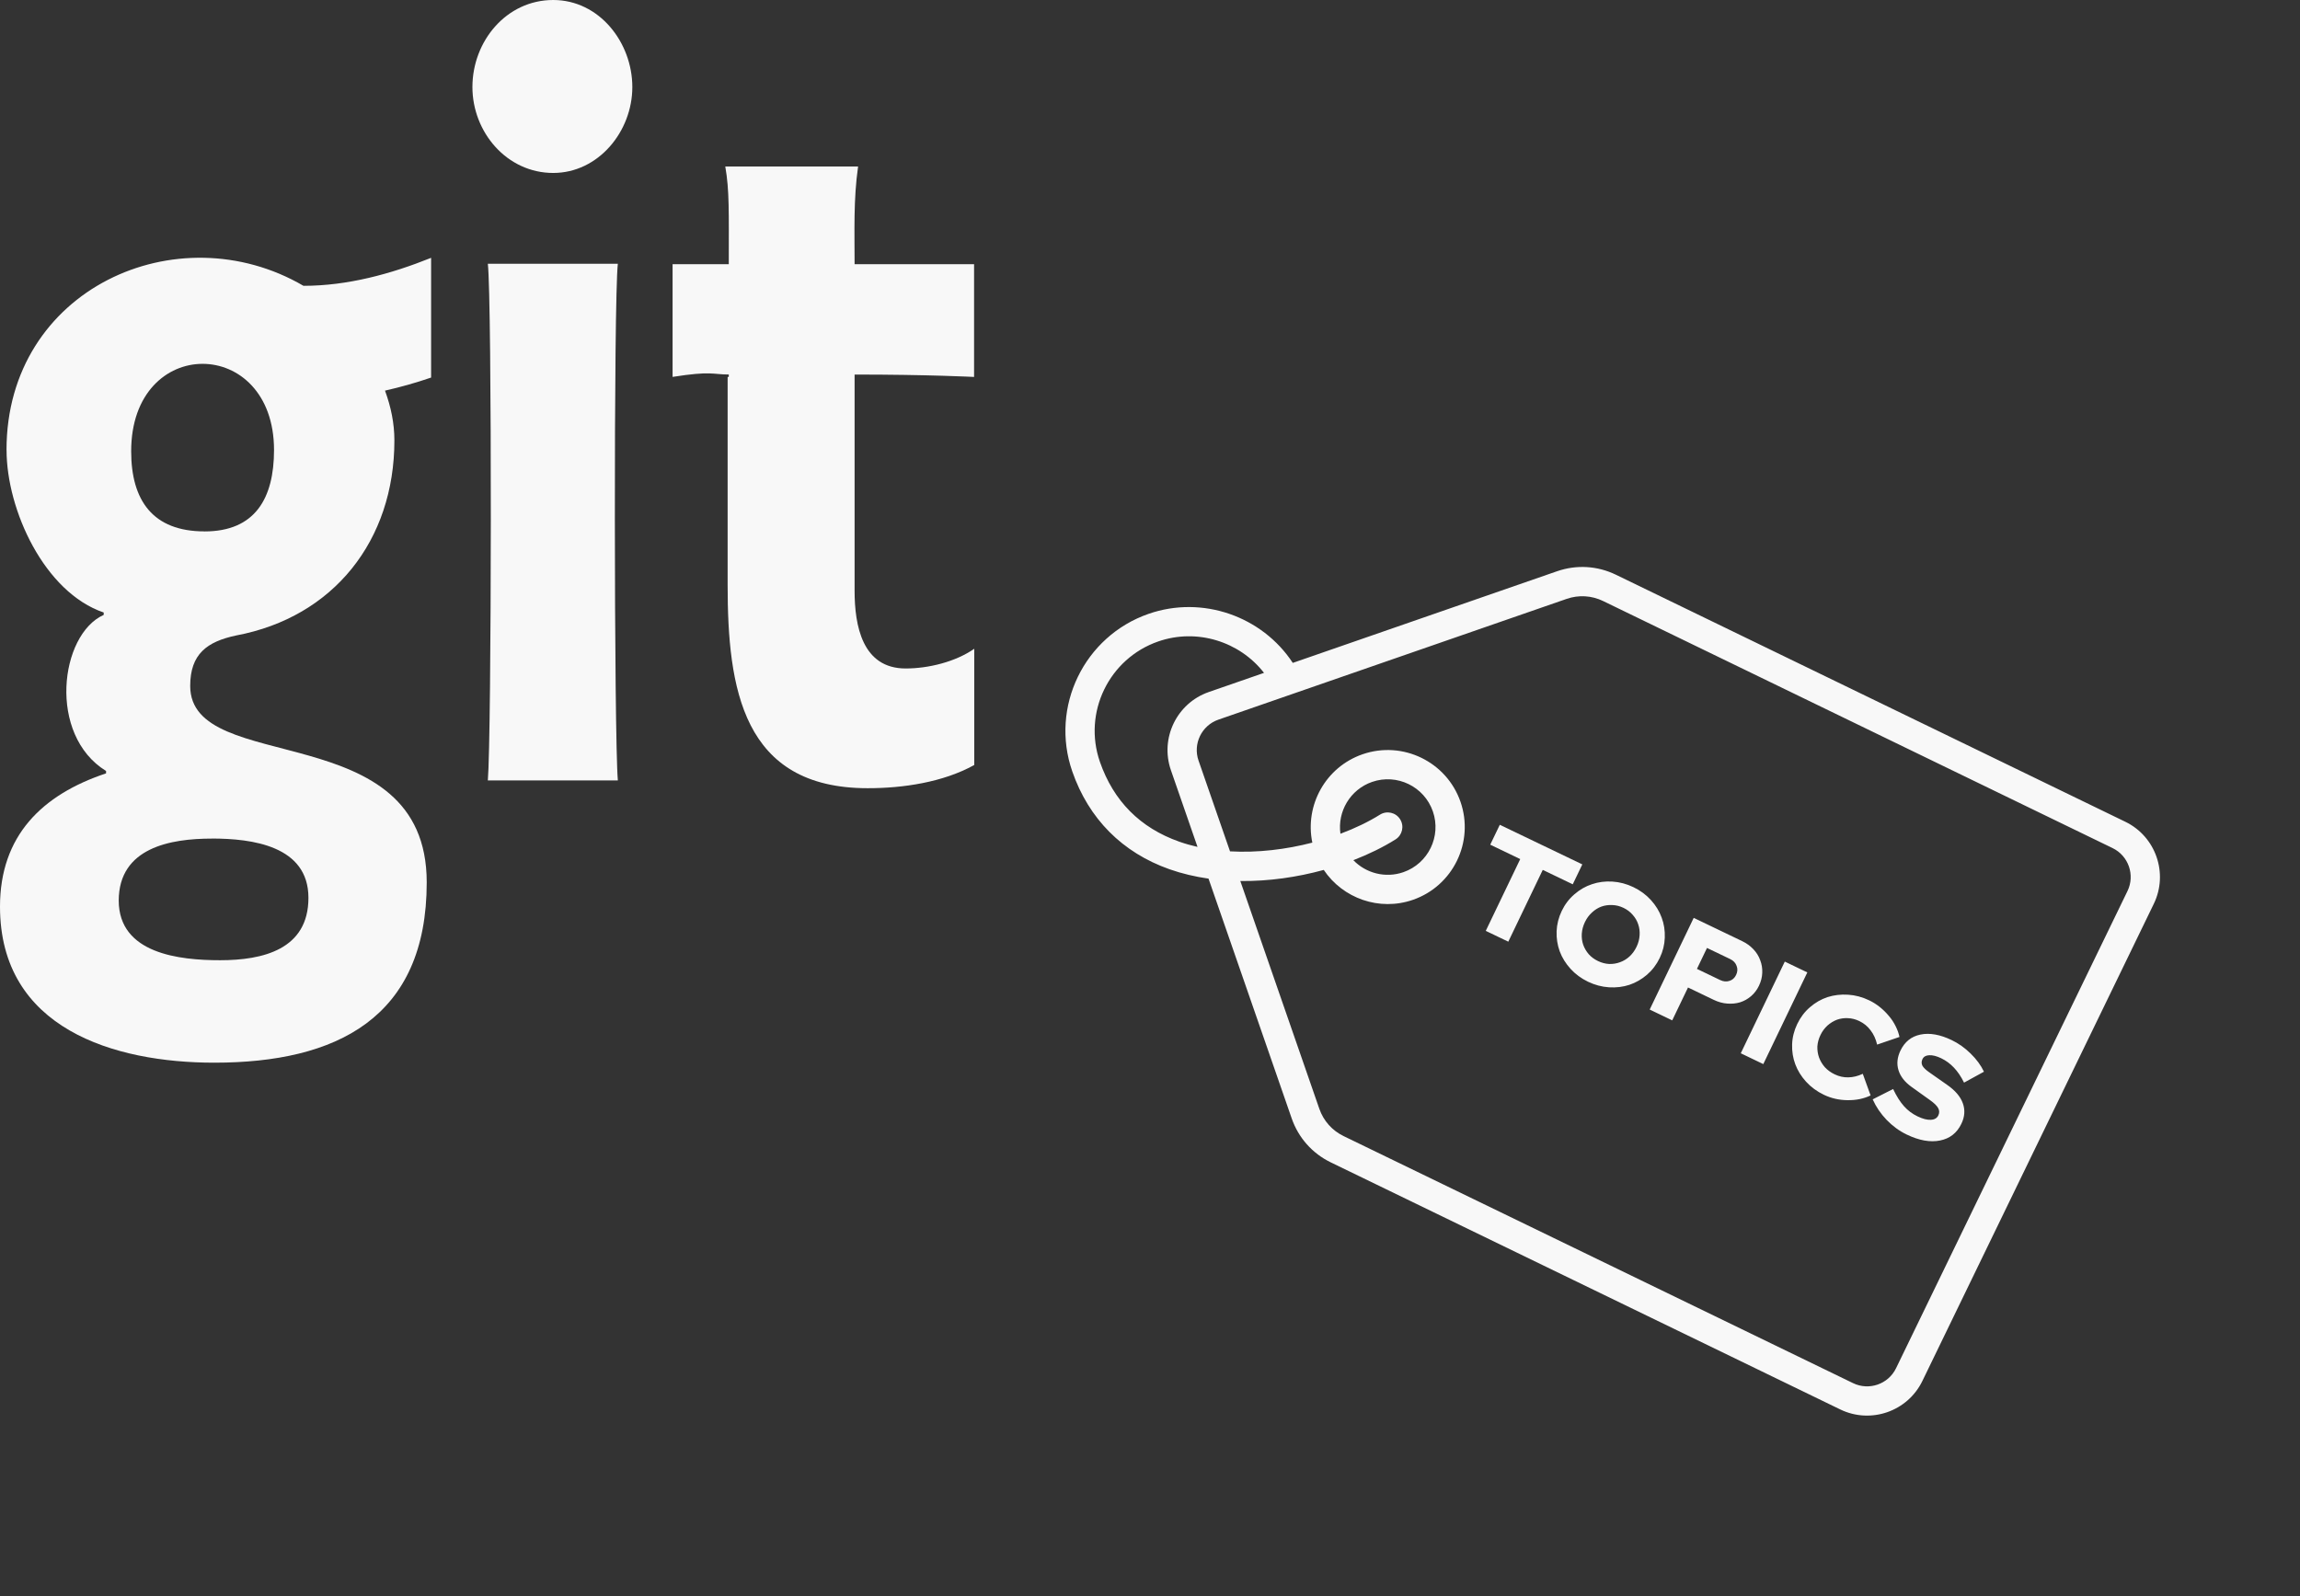 <svg width="1108" height="769" viewBox="0 0 1108 769" fill="none" xmlns="http://www.w3.org/2000/svg">
<rect x="0" y="0" width="1108" height="769" fill="#333333" stroke="none"/>
<path d="M553.356 295.738C579.254 286.756 608.017 296.891 622.781 319.385L750.086 275.232C759.449 271.985 769.518 272.578 778.436 276.902L1023.86 395.928C1038.54 403.048 1044.69 420.784 1037.57 435.464L926.078 665.361C922.518 672.701 916.303 677.909 909.145 680.392C901.986 682.875 893.882 682.633 886.541 679.073L641.117 560.048C632.199 555.722 625.499 548.184 622.252 538.82L582.194 423.322C575.743 422.405 569.431 420.93 563.397 418.803C540.669 410.79 524.467 394.481 516.546 371.64C505.768 340.565 522.281 306.516 553.356 295.738ZM635.565 534.204C637.579 540.012 641.734 544.687 647.266 547.37L892.691 666.395C900.381 670.125 909.671 666.903 913.4 659.213L1024.89 429.316C1028.62 421.626 1025.4 412.336 1017.71 408.606L772.287 289.581C766.755 286.898 760.511 286.53 754.703 288.545L586.948 346.726C578.874 349.526 574.583 358.374 577.383 366.449L592.55 410.179C605.82 410.934 619.565 409.252 632.198 405.977C628.474 388.013 638.58 369.583 656.368 363.414C675.698 356.71 696.879 366.982 703.583 386.312C710.287 405.642 700.014 426.823 680.685 433.527C664.429 439.164 646.869 432.795 637.706 419.131C624.965 422.624 611.162 424.636 597.508 424.474L635.565 534.204ZM672.264 404.443C666.335 408.153 659.456 411.539 651.962 414.437C657.999 420.682 667.337 423.243 676.069 420.215C688.058 416.056 694.429 402.919 690.271 390.93C686.113 378.94 672.976 372.569 660.986 376.727C650.422 380.391 644.224 391.027 645.743 401.705C652.855 399.044 659.333 395.913 664.79 392.498C668.086 390.433 672.435 391.434 674.499 394.733C676.563 398.031 675.562 402.378 672.264 404.443ZM568.083 405.514C570.941 406.521 573.886 407.354 576.892 408.034L564.071 371.066C558.724 355.651 566.916 338.76 582.331 333.414L608.924 324.19C597.175 309.069 576.603 302.59 557.973 309.051C534.239 317.283 521.627 343.289 529.858 367.023C536.417 385.934 549.278 398.884 568.083 405.514Z" fill="#F8F8F8"/>
<path d="M207.68 124.224C188.288 132.011 167.424 137.707 146.197 137.707C85.504 102.272 3.136 139.2 3.136 216.811H3.157C3.157 245.739 21.419 285.397 49.963 295.104V296.256C28.757 305.749 22.891 354.091 51.093 371.456V372.608C20.288 382.869 0 402.645 0 436.8C0 495.659 55.04 512 103.232 512C161.92 512 205.568 490.624 205.568 425.131C205.568 344.555 91.627 374.272 91.627 330.496C91.627 315.072 99.755 309.12 113.835 306.155C160.64 297.344 189.995 260.437 189.995 212.203C189.995 203.861 188.309 195.968 185.472 188.203C193.024 186.496 200.363 184.427 207.68 181.909V124.224ZM102.101 404.032V404.011C121.28 404.011 148.587 407.445 148.587 432.576C148.587 457.493 126.592 462.635 106.048 462.635C86.528 462.635 57.195 459.541 57.195 433.835C57.301 408.384 82.112 404.032 102.101 404.032V404.032ZM98.496 256.043V256.021C73.685 256.021 63.189 241.173 63.189 217.408C63.189 161.067 132.011 161.643 132.011 216.853C131.989 240.043 122.965 256.043 98.496 256.043Z" fill="#F8F8F8"/>
<path d="M469.333 368.576V312.576C460.309 318.869 447.339 322.069 436.288 322.069C415.424 322.069 411.691 301.483 411.691 284.565V180.459C447.467 180.459 469.248 181.611 469.248 181.611V127.296H411.691C411.691 111.637 411.115 96 413.376 80.213H349.397C351.424 91.861 351.083 101.824 351.083 127.296H324.011V181.589C342.848 178.624 343.189 180.437 351.083 180.437V181.589H350.528V281.813C350.528 331.52 357.632 379.755 417.984 379.755C434.923 379.776 454.336 376.917 469.333 368.576V368.576Z" fill="#F8F8F8"/>
<path d="M266.496 0C243.947 0 227.584 19.861 227.584 41.941C227.584 63.659 244.16 83.328 266.496 83.328C288.256 83.328 304.619 63.339 304.619 41.941C304.619 20.587 288.811 0 266.496 0V0Z" fill="#F8F8F8"/>
<path d="M235.008 127.083C237.034 143.979 236.821 355.328 235.008 376H297.642C295.829 355.456 295.616 143.765 297.642 127.083H235.008Z" fill="#F8F8F8"/>
<path d="M717.902 406.97L722.507 397.378L762.262 416.465L757.657 426.056L743.207 419.119L726.604 453.7L715.75 448.489L732.353 413.908L717.902 406.97ZM799.553 461.545C798.039 464.7 795.995 467.394 793.421 469.627C790.868 471.818 788.045 473.439 784.952 474.491C781.879 475.5 778.609 475.897 775.14 475.682C771.672 475.466 768.297 474.57 765.016 472.995C761.734 471.42 758.925 469.346 756.588 466.775C754.25 464.203 752.515 461.403 751.381 458.373C750.267 455.302 749.766 452.085 749.879 448.723C750.013 445.319 750.837 442.039 752.352 438.884C753.866 435.728 755.9 433.055 758.453 430.865C761.027 428.632 763.85 427.01 766.923 426.001C770.016 424.949 773.296 424.532 776.765 424.747C780.233 424.963 783.608 425.858 786.889 427.434C790.171 429.009 792.98 431.083 795.317 433.654C797.655 436.226 799.38 439.047 800.494 442.119C801.628 445.148 802.128 448.365 801.995 451.769C801.882 455.131 801.068 458.39 799.553 461.545ZM788.384 456.183C789.253 454.374 789.745 452.54 789.861 450.68C789.998 448.778 789.771 446.987 789.18 445.306C788.632 443.645 787.752 442.135 786.54 440.777C785.349 439.377 783.87 438.253 782.103 437.404C780.336 436.556 778.533 436.105 776.696 436.051C774.878 435.955 773.129 436.202 771.448 436.793C769.809 437.403 768.29 438.357 766.891 439.652C765.513 440.906 764.389 442.437 763.521 444.246C762.652 446.055 762.15 447.91 762.014 449.812C761.897 451.672 762.113 453.432 762.662 455.093C763.252 456.774 764.143 458.315 765.335 459.715C766.546 461.073 768.035 462.176 769.802 463.025C771.569 463.873 773.361 464.345 775.179 464.441C777.017 464.495 778.755 464.217 780.394 463.606C782.075 463.015 783.605 462.093 784.983 460.84C786.382 459.544 787.516 457.992 788.384 456.183ZM794.721 486.402L815.928 442.229L839.214 453.409C841.359 454.439 843.186 455.756 844.694 457.36C846.201 458.963 847.294 460.731 847.972 462.661C848.712 464.569 849.037 466.589 848.946 468.719C848.875 470.807 848.345 472.882 847.355 474.944C846.406 476.921 845.139 478.59 843.553 479.952C841.968 481.313 840.199 482.301 838.247 482.917C836.315 483.491 834.252 483.691 832.058 483.518C829.905 483.364 827.756 482.773 825.611 481.742L813.179 475.774L805.575 491.613L794.721 486.402ZM833.498 462.079L822.329 456.717L817.481 466.813L828.651 472.176C830.207 472.923 831.691 473.066 833.103 472.605C834.557 472.164 835.638 471.208 836.345 469.735C837.072 468.221 837.153 466.758 836.587 465.348C836.084 463.916 835.055 462.826 833.498 462.079ZM838.598 507.468L859.805 463.295L870.659 468.506L849.452 512.679L838.598 507.468ZM883.82 517.609C885.965 518.639 888.165 519.125 890.418 519.068C892.714 519.031 895.032 518.462 897.373 517.36L901.141 527.788C897.847 529.364 894.144 530.123 890.031 530.064C885.96 530.025 882.158 529.157 878.624 527.461C875.301 525.865 872.449 523.771 870.07 521.179C867.733 518.608 865.997 515.808 864.863 512.778C863.729 509.749 863.219 506.553 863.332 503.191C863.445 499.829 864.269 496.549 865.804 493.352C867.339 490.154 869.383 487.46 871.936 485.269C874.509 483.036 877.332 481.415 880.405 480.406C883.52 479.417 886.812 479.03 890.28 479.245C893.748 479.461 897.144 480.367 900.468 481.962C902.277 482.831 903.985 483.91 905.592 485.199C907.199 486.488 908.641 487.905 909.918 489.45C911.215 490.953 912.296 492.585 913.159 494.345C914.042 496.063 914.675 497.817 915.059 499.606L904.285 503.285C903.658 500.603 902.609 498.313 901.138 496.416C899.73 494.498 897.911 493.003 895.681 491.933C893.914 491.085 892.091 490.623 890.211 490.549C888.393 490.453 886.644 490.7 884.963 491.291C883.324 491.902 881.784 492.845 880.343 494.12C878.965 495.374 877.841 496.905 876.973 498.714C876.105 500.523 875.612 502.357 875.496 504.217C875.442 506.054 875.71 507.814 876.301 509.495C876.933 511.197 877.866 512.757 879.1 514.178C880.395 515.576 881.969 516.72 883.82 517.609ZM902.147 529.669L911.992 524.689C913.612 528.107 915.347 530.855 917.196 532.934C919.045 535.012 921.232 536.657 923.756 537.869C926.238 539.061 928.355 539.611 930.107 539.521C931.901 539.45 933.121 538.742 933.768 537.395C934.353 536.175 934.324 534.997 933.679 533.859C933.077 532.741 931.773 531.468 929.767 530.039L920.867 523.67C917.594 521.322 915.495 518.632 914.57 515.599C913.644 512.567 913.959 509.431 915.515 506.192C917.554 501.942 920.759 499.365 925.128 498.46C929.559 497.534 934.593 498.423 940.23 501.13C943.511 502.705 946.541 504.859 949.319 507.59C952.14 510.342 954.284 513.261 955.753 516.347L946.163 521.605C944.718 518.685 943.082 516.269 941.256 514.357C939.473 512.465 937.424 510.964 935.11 509.853C932.922 508.803 931.005 508.322 929.357 508.411C927.772 508.479 926.697 509.101 926.131 510.279C925.606 511.373 925.592 512.427 926.088 513.442C926.647 514.435 927.781 515.523 929.491 516.706L937.914 522.614C941.839 525.327 944.381 528.281 945.539 531.477C946.738 534.693 946.52 538.005 944.884 541.412C942.743 545.872 939.301 548.567 934.557 549.499C929.855 550.451 924.517 549.493 918.543 546.625C915.009 544.929 911.788 542.58 908.881 539.579C906.015 536.599 903.77 533.295 902.147 529.669Z" fill="#F8F8F8"/>
</svg>
